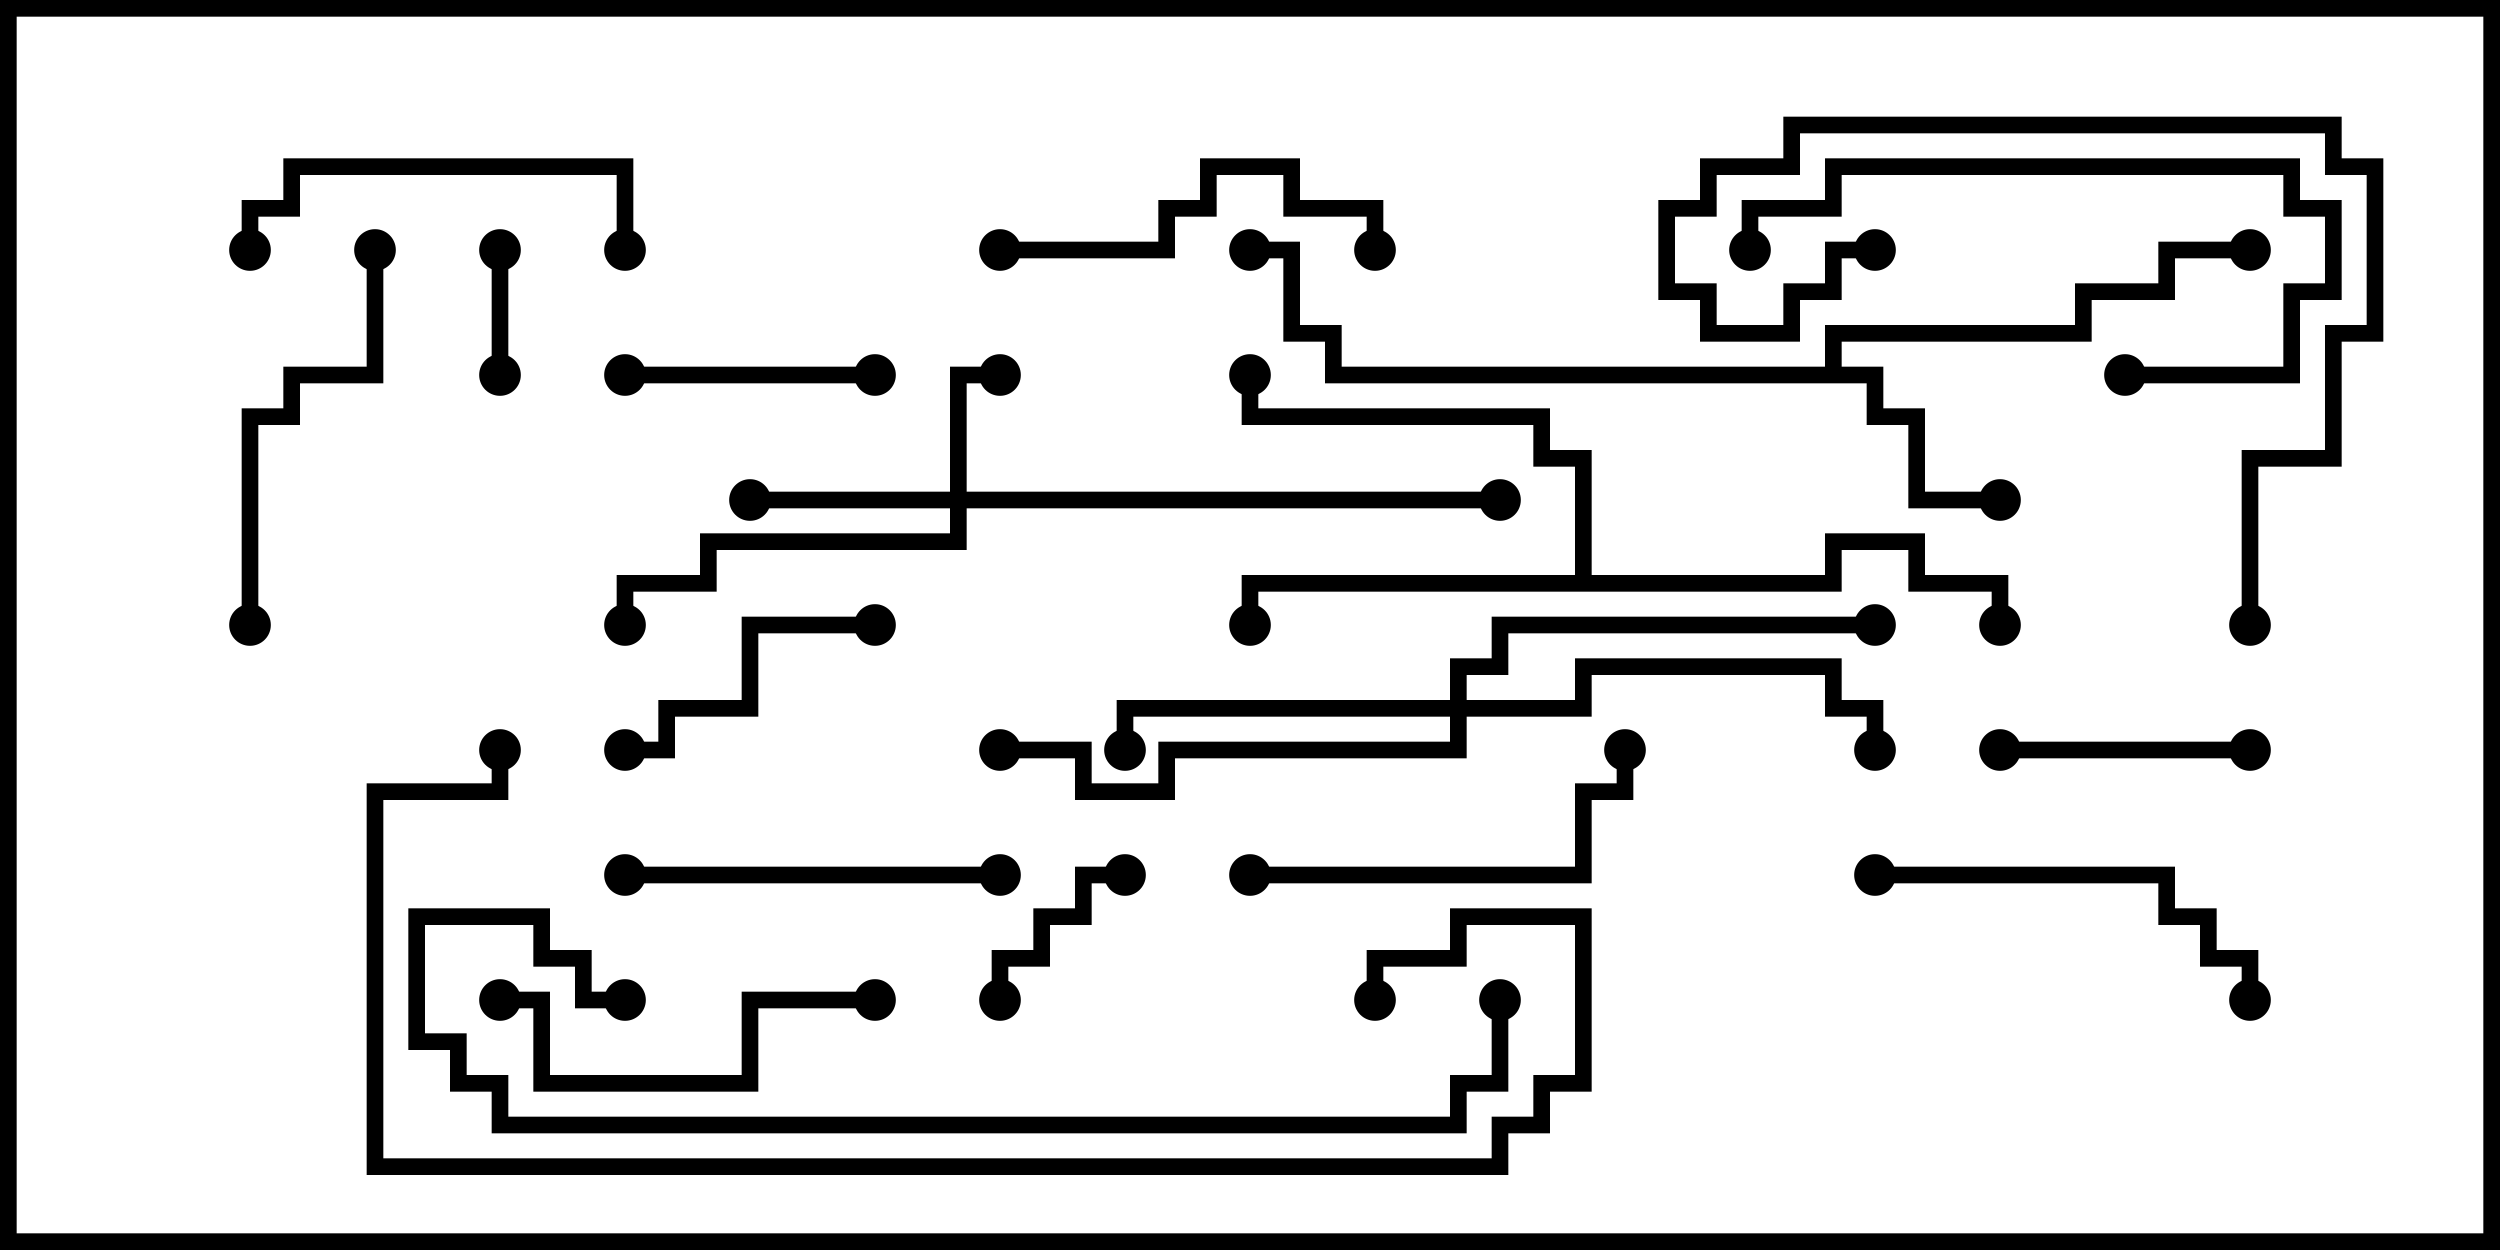 <svg version="1.1" width="30" height="15" xmlns="http://www.w3.org/2000/svg"><path d="M21.9,4.4L21.9,3.9L24.9,3.9L24.9,3.4L25.9,3.4L25.9,2.9L27,2.9L27,3.1L26.1,3.1L26.1,3.6L25.1,3.6L25.1,4.1L22.1,4.1L22.1,4.4L22.6,4.4L22.6,4.9L23.1,4.9L23.1,5.9L24,5.9L24,6.1L22.9,6.1L22.9,5.1L22.4,5.1L22.4,4.6L15.9,4.6L15.9,4.1L15.4,4.1L15.4,3.1L15,3.1L15,2.9L15.6,2.9L15.6,3.9L16.1,3.9L16.1,4.4z" stroke="none"/><path d="M18.9,6.9L18.9,5.6L18.4,5.6L18.4,5.1L14.9,5.1L14.9,4.5L15.1,4.5L15.1,4.9L18.6,4.9L18.6,5.4L19.1,5.4L19.1,6.9L21.9,6.9L21.9,6.4L23.1,6.4L23.1,6.9L24.1,6.9L24.1,7.5L23.9,7.5L23.9,7.1L22.9,7.1L22.9,6.6L22.1,6.6L22.1,7.1L15.1,7.1L15.1,7.5L14.9,7.5L14.9,6.9z" stroke="none"/><path d="M11.4,5.9L11.4,4.4L12,4.4L12,4.6L11.6,4.6L11.6,5.9L18,5.9L18,6.1L11.6,6.1L11.6,6.6L8.6,6.6L8.6,7.1L7.6,7.1L7.6,7.5L7.4,7.5L7.4,6.9L8.4,6.9L8.4,6.4L11.4,6.4L11.4,6.1L9,6.1L9,5.9z" stroke="none"/><path d="M17.4,8.4L17.4,7.9L17.9,7.9L17.9,7.4L22.5,7.4L22.5,7.6L18.1,7.6L18.1,8.1L17.6,8.1L17.6,8.4L18.9,8.4L18.9,7.9L22.1,7.9L22.1,8.4L22.6,8.4L22.6,9L22.4,9L22.4,8.6L21.9,8.6L21.9,8.1L19.1,8.1L19.1,8.6L17.6,8.6L17.6,9.1L14.1,9.1L14.1,9.6L12.9,9.6L12.9,9.1L12,9.1L12,8.9L13.1,8.9L13.1,9.4L13.9,9.4L13.9,8.9L17.4,8.9L17.4,8.6L13.6,8.6L13.6,9L13.4,9L13.4,8.4z" stroke="none"/><path d="M6.1,4.5L5.9,4.5L5.9,3L6.1,3z" stroke="none"/><path d="M12.1,12L11.9,12L11.9,11.4L12.4,11.4L12.4,10.9L12.9,10.9L12.9,10.4L13.5,10.4L13.5,10.6L13.1,10.6L13.1,11.1L12.6,11.1L12.6,11.6L12.1,11.6z" stroke="none"/><path d="M7.5,4.6L7.5,4.4L10.5,4.4L10.5,4.6z" stroke="none"/><path d="M24,9.1L24,8.9L27,8.9L27,9.1z" stroke="none"/><path d="M7.5,9.1L7.5,8.9L7.9,8.9L7.9,8.4L8.9,8.4L8.9,7.4L10.5,7.4L10.5,7.6L9.1,7.6L9.1,8.6L8.1,8.6L8.1,9.1z" stroke="none"/><path d="M12,3.1L12,2.9L13.9,2.9L13.9,2.4L14.4,2.4L14.4,1.9L15.6,1.9L15.6,2.4L16.6,2.4L16.6,3L16.4,3L16.4,2.6L15.4,2.6L15.4,2.1L14.6,2.1L14.6,2.6L14.1,2.6L14.1,3.1z" stroke="none"/><path d="M3.1,3L2.9,3L2.9,2.4L3.4,2.4L3.4,1.9L7.6,1.9L7.6,3L7.4,3L7.4,2.1L3.6,2.1L3.6,2.6L3.1,2.6z" stroke="none"/><path d="M7.5,10.6L7.5,10.4L12,10.4L12,10.6z" stroke="none"/><path d="M6,12.1L6,11.9L6.6,11.9L6.6,12.9L8.9,12.9L8.9,11.9L10.5,11.9L10.5,12.1L9.1,12.1L9.1,13.1L6.4,13.1L6.4,12.1z" stroke="none"/><path d="M15,10.6L15,10.4L18.9,10.4L18.9,9.4L19.4,9.4L19.4,9L19.6,9L19.6,9.6L19.1,9.6L19.1,10.6z" stroke="none"/><path d="M4.4,3L4.6,3L4.6,4.6L3.6,4.6L3.6,5.1L3.1,5.1L3.1,7.5L2.9,7.5L2.9,4.9L3.4,4.9L3.4,4.4L4.4,4.4z" stroke="none"/><path d="M25.5,4.6L25.5,4.4L27.4,4.4L27.4,3.4L27.9,3.4L27.9,2.6L27.4,2.6L27.4,2.1L22.1,2.1L22.1,2.6L21.1,2.6L21.1,3L20.9,3L20.9,2.4L21.9,2.4L21.9,1.9L27.6,1.9L27.6,2.4L28.1,2.4L28.1,3.6L27.6,3.6L27.6,4.6z" stroke="none"/><path d="M22.5,10.6L22.5,10.4L26.1,10.4L26.1,10.9L26.6,10.9L26.6,11.4L27.1,11.4L27.1,12L26.9,12L26.9,11.6L26.4,11.6L26.4,11.1L25.9,11.1L25.9,10.6z" stroke="none"/><path d="M27.1,7.5L26.9,7.5L26.9,5.4L27.9,5.4L27.9,3.9L28.4,3.9L28.4,2.1L27.9,2.1L27.9,1.6L21.6,1.6L21.6,2.1L20.6,2.1L20.6,2.6L20.1,2.6L20.1,3.4L20.6,3.4L20.6,3.9L21.4,3.9L21.4,3.4L21.9,3.4L21.9,2.9L22.5,2.9L22.5,3.1L22.1,3.1L22.1,3.6L21.6,3.6L21.6,4.1L20.4,4.1L20.4,3.6L19.9,3.6L19.9,2.4L20.4,2.4L20.4,1.9L21.4,1.9L21.4,1.4L28.1,1.4L28.1,1.9L28.6,1.9L28.6,4.1L28.1,4.1L28.1,5.6L27.1,5.6z" stroke="none"/><path d="M7.5,11.9L7.5,12.1L6.9,12.1L6.9,11.6L6.4,11.6L6.4,11.1L5.1,11.1L5.1,12.4L5.6,12.4L5.6,12.9L6.1,12.9L6.1,13.4L17.4,13.4L17.4,12.9L17.9,12.9L17.9,12L18.1,12L18.1,13.1L17.6,13.1L17.6,13.6L5.9,13.6L5.9,13.1L5.4,13.1L5.4,12.6L4.9,12.6L4.9,10.9L6.6,10.9L6.6,11.4L7.1,11.4L7.1,11.9z" stroke="none"/><path d="M16.6,12L16.4,12L16.4,11.4L17.4,11.4L17.4,10.9L19.1,10.9L19.1,13.1L18.6,13.1L18.6,13.6L18.1,13.6L18.1,14.1L4.4,14.1L4.4,9.4L5.9,9.4L5.9,9L6.1,9L6.1,9.6L4.6,9.6L4.6,13.9L17.9,13.9L17.9,13.4L18.4,13.4L18.4,12.9L18.9,12.9L18.9,11.1L17.6,11.1L17.6,11.6L16.6,11.6z" stroke="none"/><circle cx="24" cy="6" r="0.25" stroke-width="0" fill="#000" /><circle cx="27" cy="3" r="0.25" stroke-width="0" fill="#000" /><circle cx="15" cy="3" r="0.25" stroke-width="0" fill="#000" /><circle cx="15" cy="7.5" r="0.25" stroke-width="0" fill="#000" /><circle cx="15" cy="4.5" r="0.25" stroke-width="0" fill="#000" /><circle cx="24" cy="7.5" r="0.25" stroke-width="0" fill="#000" /><circle cx="12" cy="4.5" r="0.25" stroke-width="0" fill="#000" /><circle cx="9" cy="6" r="0.25" stroke-width="0" fill="#000" /><circle cx="7.5" cy="7.5" r="0.25" stroke-width="0" fill="#000" /><circle cx="18" cy="6" r="0.25" stroke-width="0" fill="#000" /><circle cx="13.5" cy="9" r="0.25" stroke-width="0" fill="#000" /><circle cx="22.5" cy="9" r="0.25" stroke-width="0" fill="#000" /><circle cx="22.5" cy="7.5" r="0.25" stroke-width="0" fill="#000" /><circle cx="12" cy="9" r="0.25" stroke-width="0" fill="#000" /><circle cx="6" cy="4.5" r="0.25" stroke-width="0" fill="#000" /><circle cx="6" cy="3" r="0.25" stroke-width="0" fill="#000" /><circle cx="12" cy="12" r="0.25" stroke-width="0" fill="#000" /><circle cx="13.5" cy="10.5" r="0.25" stroke-width="0" fill="#000" /><circle cx="7.5" cy="4.5" r="0.25" stroke-width="0" fill="#000" /><circle cx="10.5" cy="4.5" r="0.25" stroke-width="0" fill="#000" /><circle cx="24" cy="9" r="0.25" stroke-width="0" fill="#000" /><circle cx="27" cy="9" r="0.25" stroke-width="0" fill="#000" /><circle cx="7.5" cy="9" r="0.25" stroke-width="0" fill="#000" /><circle cx="10.5" cy="7.5" r="0.25" stroke-width="0" fill="#000" /><circle cx="12" cy="3" r="0.25" stroke-width="0" fill="#000" /><circle cx="16.5" cy="3" r="0.25" stroke-width="0" fill="#000" /><circle cx="3" cy="3" r="0.25" stroke-width="0" fill="#000" /><circle cx="7.5" cy="3" r="0.25" stroke-width="0" fill="#000" /><circle cx="7.5" cy="10.5" r="0.25" stroke-width="0" fill="#000" /><circle cx="12" cy="10.5" r="0.25" stroke-width="0" fill="#000" /><circle cx="6" cy="12" r="0.25" stroke-width="0" fill="#000" /><circle cx="10.5" cy="12" r="0.25" stroke-width="0" fill="#000" /><circle cx="15" cy="10.5" r="0.25" stroke-width="0" fill="#000" /><circle cx="19.5" cy="9" r="0.25" stroke-width="0" fill="#000" /><circle cx="4.5" cy="3" r="0.25" stroke-width="0" fill="#000" /><circle cx="3" cy="7.5" r="0.25" stroke-width="0" fill="#000" /><circle cx="25.5" cy="4.5" r="0.25" stroke-width="0" fill="#000" /><circle cx="21" cy="3" r="0.25" stroke-width="0" fill="#000" /><circle cx="22.5" cy="10.5" r="0.25" stroke-width="0" fill="#000" /><circle cx="27" cy="12" r="0.25" stroke-width="0" fill="#000" /><circle cx="27" cy="7.5" r="0.25" stroke-width="0" fill="#000" /><circle cx="22.5" cy="3" r="0.25" stroke-width="0" fill="#000" /><circle cx="7.5" cy="12" r="0.25" stroke-width="0" fill="#000" /><circle cx="18" cy="12" r="0.25" stroke-width="0" fill="#000" /><circle cx="16.5" cy="12" r="0.25" stroke-width="0" fill="#000" /><circle cx="6" cy="9" r="0.25" stroke-width="0" fill="#000" /><rect x="0" y="0" width="30" height="15" stroke-width="0.4" stroke="#000" fill="none" /></svg>